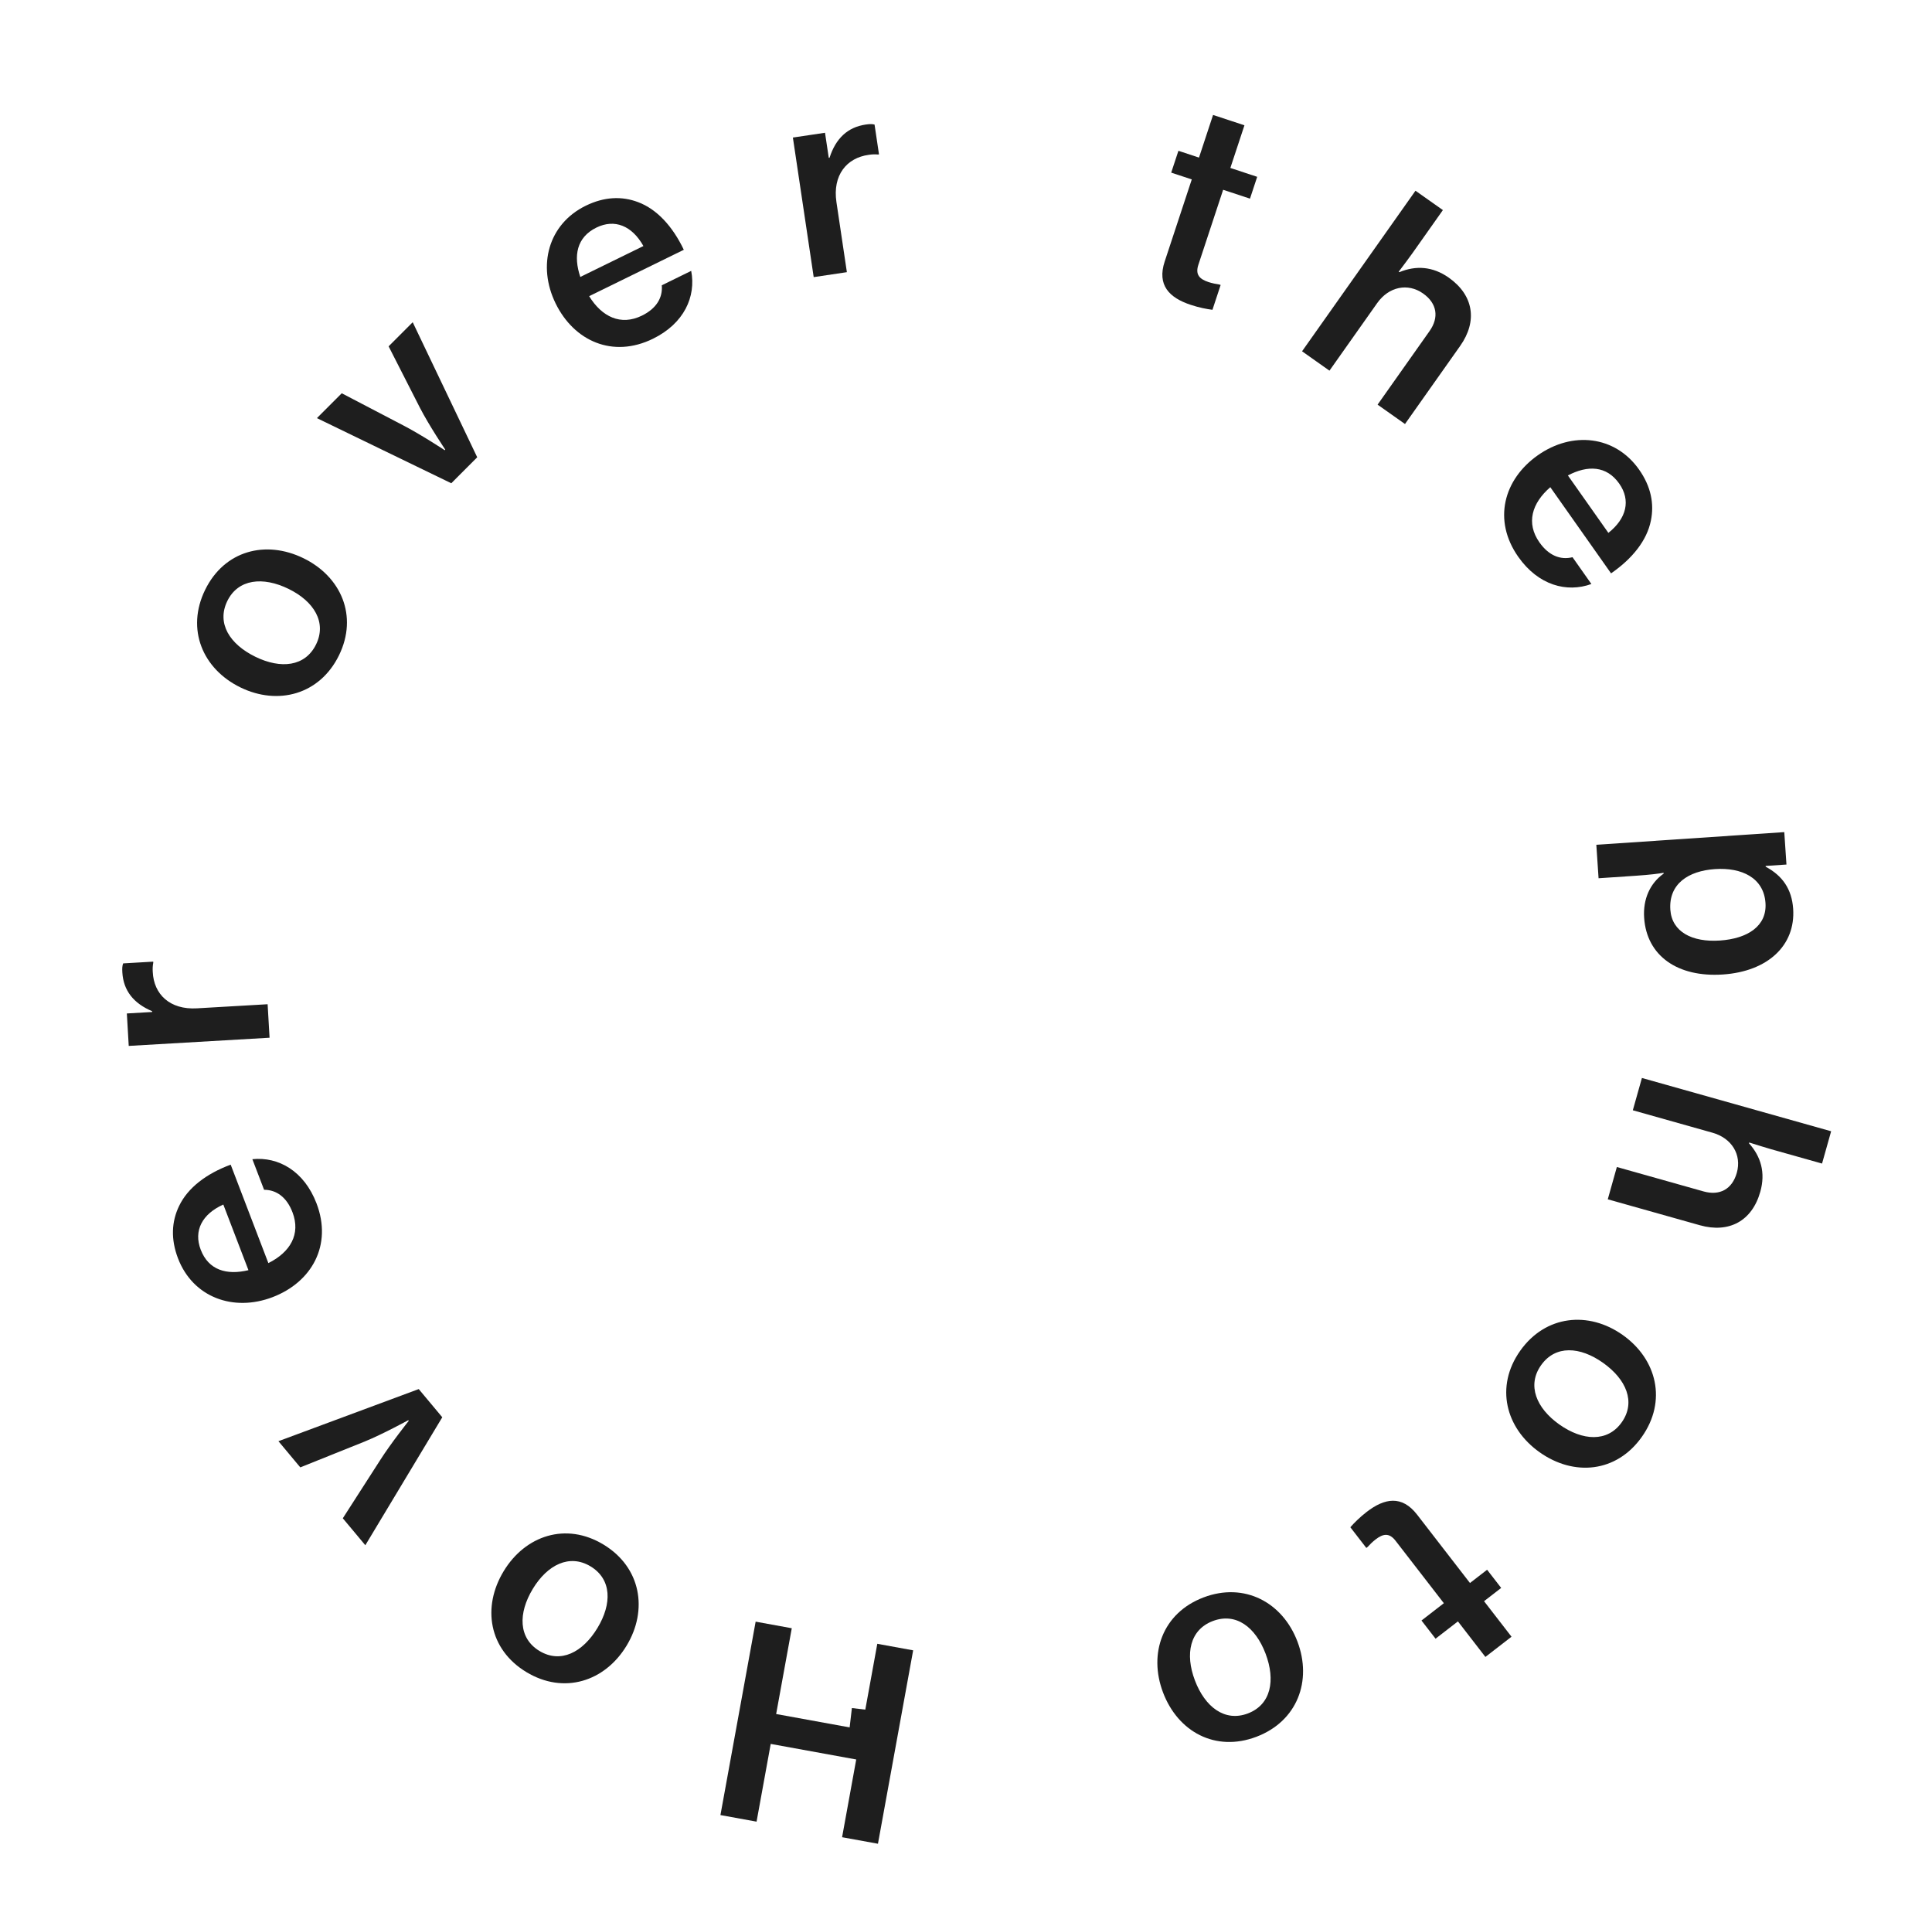 <svg width="117" height="116" viewBox="0 0 117 116" fill="none" xmlns="http://www.w3.org/2000/svg">
<path d="M55.3 99.931L53.168 111.642L50.996 111.247L51.852 106.54L46.674 105.597L45.817 110.304L43.629 109.906L45.761 98.194L47.949 98.593L47.003 103.787L52.182 104.73L53.128 99.535L55.3 99.931Z" fill="#1E1E1E"/>
<path d="M36.547 93.526C38.819 94.902 39.255 97.486 37.946 99.648C36.628 101.824 34.144 102.62 31.872 101.245C29.6 99.869 29.183 97.315 30.501 95.139C31.81 92.977 34.275 92.15 36.547 93.526ZM35.765 94.848C34.492 94.077 33.153 94.744 32.266 96.208C31.371 97.686 31.392 99.195 32.665 99.966C33.952 100.745 35.285 100.057 36.18 98.579C37.067 97.114 37.051 95.627 35.765 94.848Z" fill="#1E1E1E"/>
<path d="M26.784 85.818L22.124 93.567L20.76 91.934L23.017 88.422C23.666 87.401 24.754 86.033 24.754 86.033L24.723 85.996C24.723 85.996 23.194 86.836 22.074 87.292L18.185 88.852L16.862 87.267L25.358 84.111L26.784 85.818Z" fill="#1E1E1E"/>
<path d="M19.168 72.866C20.14 75.407 18.871 77.64 16.51 78.544C14.134 79.453 11.684 78.558 10.78 76.197C10.334 75.032 10.389 73.966 10.848 73.019C11.373 71.927 12.485 71.073 13.97 70.522L16.252 76.484C17.576 75.823 18.222 74.736 17.713 73.406C17.364 72.495 16.747 72.046 15.992 72.043L15.283 70.191C16.866 70.03 18.419 70.909 19.168 72.866ZM12.155 75.671C12.63 76.911 13.727 77.228 15.046 76.911L13.524 72.937C12.238 73.515 11.714 74.52 12.155 75.671Z" fill="#1E1E1E"/>
<path d="M7.682 61.367L9.215 61.278L9.212 61.23C8.078 60.751 7.472 59.969 7.409 58.883C7.395 58.643 7.402 58.483 7.457 58.335L9.278 58.229L9.282 58.293C9.245 58.488 9.238 58.648 9.251 58.856C9.312 60.199 10.281 61.152 11.927 61.056L16.207 60.808L16.325 62.836L7.796 63.332L7.682 61.367Z" fill="#1E1E1E"/>
<path d="M20.53 39.679C19.363 42.065 16.829 42.732 14.558 41.623C12.272 40.506 11.256 38.103 12.422 35.717C13.588 33.331 16.094 32.685 18.379 33.802C20.651 34.912 21.696 37.293 20.53 39.679ZM19.142 39.019C19.796 37.682 19.011 36.408 17.473 35.657C15.921 34.898 14.419 35.055 13.766 36.392C13.106 37.743 13.912 39.009 15.464 39.768C17.002 40.52 18.482 40.37 19.142 39.019Z" fill="#1E1E1E"/>
<path d="M27.329 29.262L19.192 25.318L20.696 23.813L24.396 25.745C25.471 26.299 26.931 27.26 26.931 27.26L26.965 27.226C26.965 27.226 25.992 25.778 25.437 24.704L23.534 20.971L24.993 19.511L28.9 27.689L27.329 29.262Z" fill="#1E1E1E"/>
<path d="M39.543 20.512C37.1 21.709 34.762 20.646 33.649 18.376C32.53 16.091 33.201 13.57 35.471 12.458C36.592 11.909 37.659 11.867 38.643 12.24C39.777 12.665 40.728 13.695 41.411 15.125L35.678 17.934C36.455 19.192 37.595 19.738 38.874 19.112C39.751 18.682 40.142 18.027 40.077 17.275L41.858 16.402C42.161 17.965 41.425 19.59 39.543 20.512ZM36.119 13.78C34.926 14.364 34.71 15.486 35.143 16.77L38.965 14.898C38.274 13.668 37.225 13.238 36.119 13.78Z" fill="#1E1E1E"/>
<path d="M49.962 8.039L50.189 9.558L50.237 9.551C50.612 8.379 51.336 7.705 52.412 7.544C52.65 7.509 52.81 7.501 52.962 7.543L53.231 9.347L53.168 9.356C52.971 9.337 52.81 9.345 52.605 9.376C51.273 9.558 50.411 10.609 50.654 12.239L51.286 16.48L49.277 16.78L48.016 8.329L49.962 8.039Z" fill="#1E1E1E"/>
<path d="M70.927 10.453L71.364 9.131L72.61 9.543L73.462 6.96L75.362 7.587L74.509 10.17L76.134 10.707L75.698 12.028L74.072 11.492L72.572 16.034C72.376 16.627 72.64 16.899 73.187 17.08C73.385 17.145 73.668 17.205 73.83 17.225L73.921 17.255L73.425 18.759C73.086 18.715 72.625 18.63 72.109 18.459C70.802 18.028 70.061 17.261 70.533 15.833L72.173 10.864L70.927 10.453Z" fill="#1E1E1E"/>
<path d="M85.533 15.335C85.395 15.531 85.003 16.057 84.704 16.453L84.743 16.481C85.74 16.068 86.759 16.123 87.74 16.815C89.242 17.877 89.488 19.442 88.427 20.945L85.085 25.675L83.425 24.502L86.573 20.046C87.155 19.223 87.031 18.372 86.182 17.772C85.254 17.116 84.102 17.36 83.401 18.353L80.511 22.444L78.851 21.271L85.72 11.549L87.38 12.721L85.533 15.335Z" fill="#1E1E1E"/>
<path d="M91.949 33.723C90.382 31.5 91.063 29.023 93.129 27.567C95.209 26.101 97.804 26.366 99.26 28.433C99.979 29.453 100.188 30.499 99.975 31.53C99.736 32.717 98.867 33.819 97.564 34.718L93.885 29.5C92.765 30.466 92.406 31.678 93.227 32.842C93.789 33.64 94.498 33.923 95.23 33.74L96.373 35.362C94.878 35.907 93.156 35.436 91.949 33.723ZM98.057 29.281C97.292 28.195 96.15 28.158 94.95 28.789L97.402 32.267C98.507 31.391 98.767 30.288 98.057 29.281Z" fill="#1E1E1E"/>
<path d="M96.672 51.153L108.054 50.386L108.186 52.349L106.925 52.434L106.928 52.482C107.943 53.023 108.511 53.835 108.592 55.032C108.741 57.251 107.051 58.824 104.337 59.007C101.591 59.192 99.722 57.875 99.568 55.576C99.491 54.442 99.924 53.483 100.75 52.898L100.747 52.85C100.43 52.904 99.889 52.972 99.091 53.026L96.808 53.18L96.672 51.153ZM101.154 55.084C101.245 56.425 102.474 57.064 104.15 56.951C105.843 56.837 107.01 56.069 106.916 54.68C106.813 53.148 105.471 52.516 103.859 52.625C102.247 52.733 101.049 53.52 101.154 55.084Z" fill="#1E1E1E"/>
<path d="M107.261 69.588C107.03 69.523 106.403 69.33 105.929 69.18L105.916 69.227C106.638 70.028 106.928 71.007 106.602 72.162C106.104 73.934 104.711 74.688 102.94 74.19L97.365 72.62L97.915 70.664L103.167 72.143C104.137 72.416 104.899 72.015 105.18 71.014C105.488 69.921 104.873 68.916 103.703 68.587L98.882 67.229L99.433 65.273L110.892 68.5L110.341 70.456L107.261 69.588Z" fill="#1E1E1E"/>
<path d="M92.062 81.792C93.597 79.624 96.206 79.374 98.269 80.835C100.345 82.305 100.962 84.84 99.427 87.007C97.892 89.175 95.315 89.408 93.239 87.938C91.175 86.477 90.527 83.96 92.062 81.792ZM93.325 82.667C92.465 83.881 93.034 85.264 94.431 86.254C95.842 87.252 97.349 87.339 98.209 86.125C99.078 84.897 98.486 83.518 97.076 82.519C95.679 81.53 94.194 81.439 93.325 82.667Z" fill="#1E1E1E"/>
<path d="M90.058 95.051L90.91 96.152L89.872 96.955L91.536 99.106L89.954 100.33L88.29 98.178L86.936 99.226L86.084 98.125L87.438 97.077L84.511 93.293C84.129 92.8 83.756 92.866 83.3 93.219C83.135 93.346 82.927 93.548 82.82 93.671L82.744 93.73L81.775 92.477C82.002 92.221 82.33 91.886 82.76 91.553C83.848 90.711 84.898 90.526 85.819 91.715L89.02 95.854L90.058 95.051Z" fill="#1E1E1E"/>
<path d="M72.887 96.726C75.371 95.785 77.675 97.033 78.571 99.397C79.472 101.776 78.569 104.223 76.086 105.165C73.602 106.106 71.334 104.861 70.432 102.482C69.536 100.118 70.404 97.668 72.887 96.726ZM73.447 98.157C72.055 98.684 71.755 100.15 72.362 101.751C72.974 103.367 74.176 104.28 75.567 103.753C76.974 103.219 77.253 101.745 76.641 100.129C76.034 98.528 74.853 97.624 73.447 98.157Z" fill="#1E1E1E"/>
<path d="M53.815 103.686L53.555 105.911L51.33 105.651L51.59 103.426L53.815 103.686Z" fill="#1E1E1E"/>
</svg>
